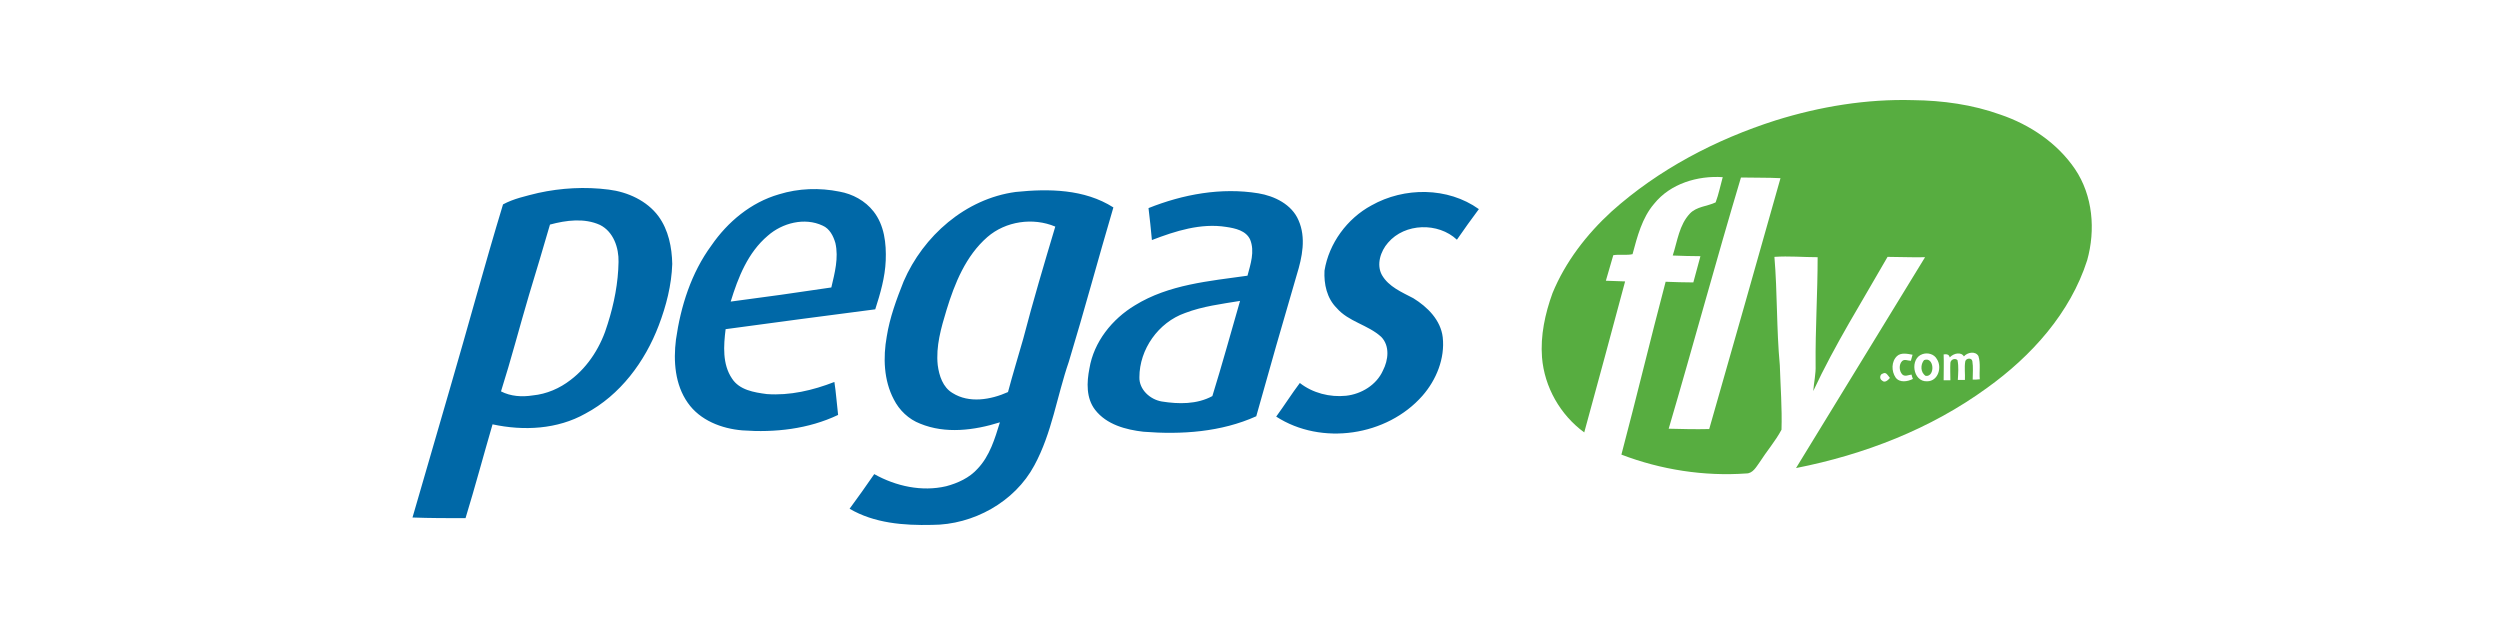 <?xml version="1.0" encoding="UTF-8"?> <svg xmlns="http://www.w3.org/2000/svg" width="200" height="50" viewBox="0 0 200 50" fill="none"><path fill-rule="evenodd" clip-rule="evenodd" d="M142.061 9.626C145.601 8.523 149.33 7.904 153.059 8.012C155.41 8.039 157.788 8.362 160.03 9.169C162.408 9.976 164.597 11.456 166.002 13.527C167.435 15.653 167.651 18.397 166.975 20.818C165.624 25.042 162.517 28.486 158.95 31.042C154.437 34.324 149.141 36.369 143.682 37.445C147.114 31.822 150.573 26.199 154.005 20.576C153.005 20.603 152.005 20.549 151.005 20.549C148.978 24.101 146.79 27.571 145.06 31.284C145.114 30.585 145.276 29.912 145.249 29.212C145.222 26.334 145.411 23.455 145.411 20.576C144.25 20.576 143.115 20.469 141.953 20.549C142.196 23.428 142.115 26.334 142.385 29.212C142.439 30.934 142.574 32.656 142.52 34.378C142.034 35.293 141.331 36.1 140.764 36.988C140.493 37.364 140.223 37.876 139.71 37.876C136.332 38.118 132.873 37.58 129.712 36.369C130.928 31.768 132.035 27.141 133.251 22.54C133.981 22.567 134.738 22.594 135.467 22.594C135.656 21.895 135.846 21.195 136.035 20.495C135.305 20.495 134.576 20.469 133.819 20.442C134.197 19.285 134.332 17.994 135.197 17.079C135.738 16.514 136.575 16.514 137.251 16.191C137.494 15.545 137.629 14.846 137.818 14.173C135.819 14.039 133.63 14.684 132.333 16.299C131.36 17.428 130.982 18.935 130.603 20.334C130.117 20.442 129.576 20.334 129.063 20.415C128.874 21.087 128.658 21.787 128.469 22.459C128.982 22.486 129.495 22.486 130.009 22.513C128.928 26.549 127.847 30.558 126.739 34.593C124.821 33.194 123.551 30.961 123.361 28.594C123.226 26.845 123.605 25.096 124.199 23.455C125.226 20.953 126.928 18.747 128.928 16.917C132.684 13.554 137.251 11.16 142.061 9.626ZM139.277 14.2C137.278 20.872 135.467 27.598 133.495 34.297C134.576 34.324 135.656 34.351 136.737 34.324C138.656 27.625 140.547 20.953 142.439 14.254C141.412 14.2 140.358 14.227 139.277 14.2ZM151.762 28.486C151.302 28.916 151.302 29.697 151.654 30.208C151.978 30.638 152.599 30.531 153.032 30.316C152.978 30.208 152.951 30.073 152.924 29.966C152.68 29.993 152.41 30.154 152.194 29.966C151.924 29.697 151.897 29.159 152.167 28.89C152.356 28.701 152.626 28.863 152.87 28.863C152.924 28.701 152.951 28.54 153.005 28.378C152.572 28.298 152.086 28.19 151.762 28.486ZM153.815 28.325C152.762 28.648 153.005 30.558 154.167 30.504C155.058 30.504 155.383 29.374 154.95 28.728C154.734 28.325 154.221 28.19 153.815 28.325ZM155.977 28.594C155.923 28.325 155.707 28.325 155.491 28.352C155.518 29.051 155.491 29.724 155.491 30.423C155.68 30.423 155.869 30.423 156.031 30.423C156.031 29.966 156.004 29.508 156.031 29.024C156.058 28.755 156.41 28.621 156.599 28.809C156.707 29.32 156.653 29.885 156.626 30.396C156.815 30.396 157.004 30.396 157.193 30.396C157.22 29.912 157.139 29.401 157.22 28.916C157.274 28.648 157.734 28.594 157.788 28.89C157.869 29.374 157.815 29.885 157.815 30.369C158.004 30.369 158.193 30.369 158.382 30.342C158.328 29.724 158.463 29.078 158.274 28.486C158.031 28.056 157.382 28.19 157.112 28.513C156.896 28.136 156.301 28.244 155.977 28.594ZM150.627 29.885C150.384 29.939 150.33 30.316 150.573 30.45C150.789 30.665 151.059 30.396 151.194 30.235C151.032 30.047 150.897 29.724 150.627 29.885ZM153.923 28.809C153.626 29.159 153.626 29.804 154.059 30.073C154.842 30.154 154.734 28.486 153.923 28.809Z" fill="#57AD40"></path><path fill-rule="evenodd" clip-rule="evenodd" d="M43.052 15.437C44.89 15.034 46.808 14.926 48.7 15.168C50.213 15.356 51.753 16.056 52.672 17.294C53.483 18.397 53.753 19.796 53.78 21.114C53.726 22.809 53.294 24.477 52.699 26.037C51.591 28.943 49.619 31.607 46.835 33.086C44.593 34.351 41.89 34.485 39.404 33.947C38.675 36.449 37.999 38.978 37.242 41.453C35.837 41.453 34.405 41.453 33 41.4C34 37.956 35 34.512 35.999 31.068C37.432 26.172 38.756 21.248 40.242 16.352C41.08 15.895 42.08 15.679 43.052 15.437ZM43.998 17.966C43.458 19.849 42.89 21.706 42.323 23.589C41.566 26.145 40.891 28.755 40.08 31.311C40.864 31.714 41.755 31.768 42.62 31.633C43.728 31.526 44.782 31.068 45.646 30.396C47.106 29.293 48.105 27.652 48.619 25.903C49.132 24.289 49.456 22.62 49.483 20.953C49.511 19.823 49.078 18.531 47.997 17.993C46.754 17.428 45.295 17.616 43.998 17.966ZM62.319 15.545C63.886 15.06 65.562 15.007 67.156 15.329C68.21 15.518 69.21 16.056 69.885 16.917C70.75 18.02 70.912 19.473 70.858 20.845C70.804 22.19 70.426 23.481 70.02 24.746C66.021 25.257 62.049 25.795 58.05 26.333C57.887 27.652 57.779 29.131 58.563 30.288C59.157 31.203 60.319 31.391 61.346 31.526C63.184 31.66 65.021 31.23 66.751 30.557C66.886 31.418 66.94 32.306 67.048 33.194C64.67 34.324 61.995 34.62 59.401 34.431C57.725 34.297 55.996 33.624 55.023 32.225C53.996 30.772 53.861 28.889 54.077 27.167C54.456 24.504 55.293 21.84 56.915 19.634C58.212 17.751 60.076 16.19 62.319 15.545ZM61.427 18.854C59.833 20.199 59.049 22.19 58.455 24.127C61.13 23.777 63.832 23.401 66.507 22.997C66.778 21.84 67.102 20.63 66.832 19.446C66.67 18.881 66.372 18.289 65.805 18.047C64.373 17.374 62.589 17.832 61.427 18.854ZM81.262 15.356C77.235 15.895 73.858 18.881 72.29 22.513C71.723 23.939 71.182 25.392 70.939 26.925C70.642 28.593 70.696 30.423 71.507 31.956C71.939 32.817 72.696 33.544 73.614 33.893C75.641 34.727 77.938 34.431 79.992 33.786C79.586 35.104 79.181 36.476 78.208 37.498C77.56 38.225 76.614 38.655 75.695 38.898C73.749 39.355 71.669 38.898 69.939 37.929C69.291 38.871 68.642 39.785 67.967 40.7C69.939 41.857 72.29 42.045 74.56 41.991C77.857 41.991 81.181 40.162 82.748 37.229C84.153 34.647 84.558 31.687 85.504 28.943C86.747 24.854 87.855 20.71 89.071 16.594C86.747 15.114 83.883 15.087 81.262 15.356ZM78.992 18.962C80.451 17.697 82.64 17.374 84.423 18.128C83.531 21.114 82.64 24.1 81.856 27.113C81.451 28.539 81.018 29.938 80.64 31.364C79.262 31.983 77.533 32.279 76.209 31.445C75.425 30.988 75.128 30.046 75.019 29.212C74.857 27.705 75.29 26.226 75.722 24.8C76.371 22.674 77.262 20.468 78.992 18.962ZM91.881 16.648C94.638 15.545 97.691 14.98 100.664 15.464C101.961 15.679 103.339 16.352 103.879 17.616C104.501 19.015 104.176 20.576 103.744 21.975C102.636 25.741 101.555 29.535 100.501 33.301C97.691 34.566 94.529 34.781 91.476 34.539C90.071 34.378 88.531 33.974 87.612 32.79C86.882 31.849 86.936 30.584 87.153 29.481C87.504 27.356 88.963 25.526 90.8 24.423C93.503 22.755 96.745 22.486 99.799 22.055C100.042 21.141 100.393 20.118 100.015 19.177C99.691 18.45 98.826 18.262 98.097 18.154C96.07 17.832 94.043 18.477 92.152 19.204C92.07 18.343 91.99 17.509 91.881 16.648ZM94.8 25.042C92.665 25.795 91.152 27.948 91.152 30.18C91.125 31.149 91.99 31.956 92.935 32.118C94.286 32.333 95.746 32.36 96.989 31.687C97.772 29.158 98.475 26.602 99.204 24.073C97.718 24.316 96.205 24.504 94.8 25.042ZM109.716 16.433C107.77 17.482 106.311 19.473 105.96 21.652C105.906 22.728 106.149 23.858 106.933 24.638C107.879 25.741 109.446 25.983 110.5 26.952C111.202 27.678 111.067 28.808 110.635 29.642C110.121 30.799 108.905 31.526 107.689 31.66C106.392 31.795 105.014 31.445 103.987 30.638C103.339 31.499 102.744 32.441 102.096 33.328C105.717 35.669 110.959 34.889 113.796 31.66C114.904 30.396 115.607 28.674 115.418 26.979C115.256 25.607 114.202 24.558 113.067 23.858C112.148 23.374 111.094 22.943 110.554 22.002C110.094 21.168 110.446 20.091 111.04 19.419C112.391 17.832 115.066 17.778 116.553 19.177C117.12 18.343 117.715 17.536 118.309 16.729C115.823 14.953 112.337 14.953 109.716 16.433Z" fill="#0068A7"></path></svg> 